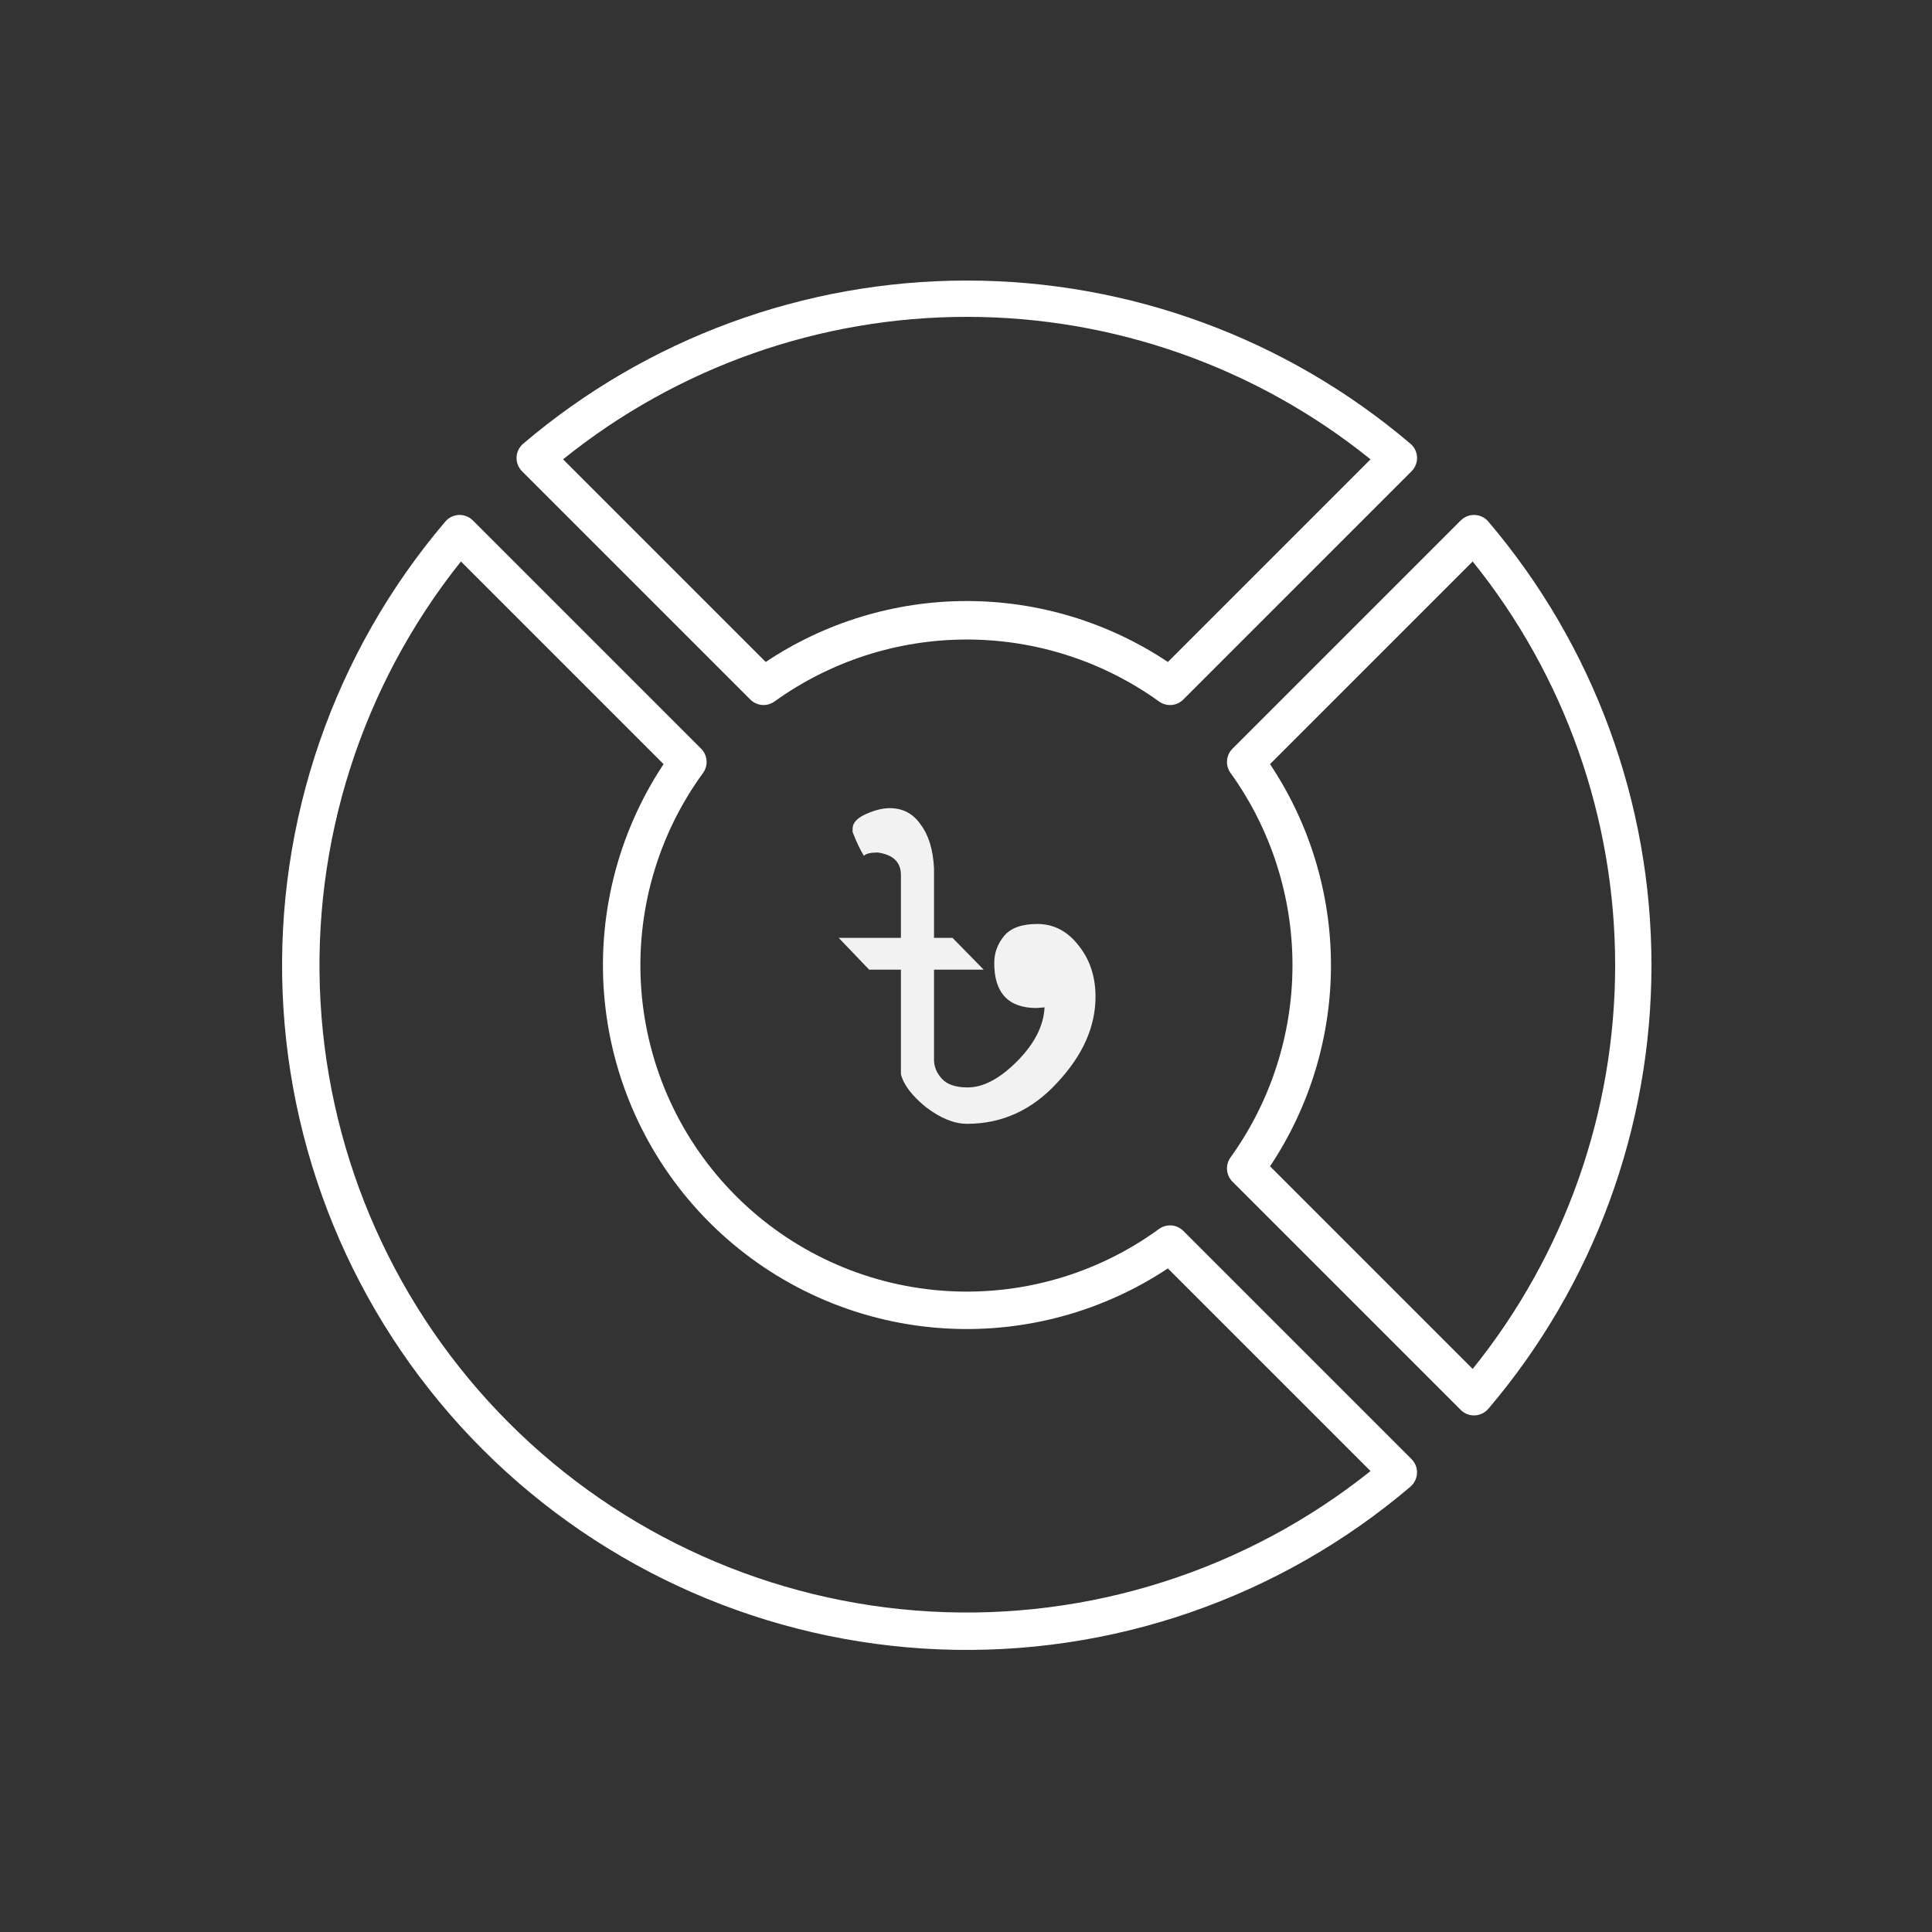 <svg width="144" height="144" viewBox="0 0 144 144" fill="none" xmlns="http://www.w3.org/2000/svg">
<rect x="0" y="0" width="144" height="144" fill="#333333" stroke="none"/>
<path d="M57.733 52.28C61.907 49.28 66.918 47.666 72.058 47.666C77.198 47.666 82.209 49.28 86.382 52.28C86.651 52.477 86.982 52.571 87.314 52.546C87.647 52.52 87.959 52.376 88.194 52.14L105.21 35.124C105.346 34.988 105.453 34.825 105.523 34.646C105.593 34.466 105.626 34.274 105.618 34.082C105.61 33.889 105.563 33.7 105.479 33.527C105.394 33.354 105.275 33.2 105.128 33.075C95.899 25.223 84.177 20.911 72.059 20.91C59.942 20.91 48.219 25.222 38.99 33.075C38.844 33.201 38.726 33.355 38.642 33.528C38.558 33.701 38.51 33.89 38.501 34.082C38.493 34.274 38.526 34.466 38.596 34.646C38.666 34.825 38.773 34.988 38.909 35.124L55.924 52.139C56.159 52.375 56.471 52.518 56.803 52.544C57.134 52.57 57.464 52.476 57.733 52.28ZM41.968 34.235C50.492 27.364 61.111 23.616 72.059 23.616C83.008 23.616 93.627 27.364 102.151 34.235L87.047 49.34C82.609 46.379 77.394 44.798 72.059 44.798C66.725 44.798 61.509 46.378 57.072 49.339L41.968 34.235Z" fill="white"/>
<path d="M33.194 38.871C24.881 48.638 20.551 61.177 21.065 73.993C21.58 86.808 26.901 98.96 35.971 108.029C45.04 117.098 57.192 122.42 70.007 122.935C82.822 123.449 95.362 119.119 105.129 110.806L105.207 110.728C105.469 110.466 105.616 110.111 105.616 109.741C105.616 109.371 105.469 109.016 105.207 108.754L88.195 91.742C87.96 91.506 87.648 91.363 87.316 91.337C86.985 91.311 86.655 91.405 86.386 91.601C81.7 95.016 75.948 96.646 70.167 96.195C64.386 95.745 58.956 93.245 54.856 89.144C50.755 85.044 48.255 79.614 47.804 73.833C47.354 68.052 48.983 62.3 52.399 57.614C52.595 57.345 52.689 57.015 52.663 56.684C52.637 56.352 52.494 56.04 52.258 55.805L35.243 38.79C35.107 38.654 34.944 38.547 34.764 38.477C34.585 38.407 34.393 38.375 34.201 38.382C34.008 38.39 33.819 38.437 33.646 38.521C33.473 38.605 33.319 38.724 33.194 38.871ZM49.459 56.954C46 62.169 44.452 68.42 45.075 74.646C45.699 80.873 48.458 86.692 52.883 91.117C57.308 95.542 63.127 98.3 69.354 98.924C75.58 99.548 81.831 97.999 87.046 94.54L102.151 109.645C92.88 117.048 81.206 120.775 69.361 120.113C57.516 119.452 46.329 114.449 37.94 106.06C29.551 97.671 24.548 86.484 23.887 74.639C23.225 62.794 26.952 51.12 34.355 41.849L49.459 56.954Z" fill="white"/>
<path d="M108.876 38.79L91.86 55.806C91.625 56.041 91.481 56.352 91.456 56.684C91.43 57.016 91.524 57.346 91.72 57.614C94.72 61.788 96.334 66.799 96.334 71.939C96.334 77.079 94.72 82.09 91.72 86.263C91.524 86.532 91.43 86.862 91.456 87.194C91.482 87.526 91.625 87.837 91.861 88.073L108.876 105.088C109.005 105.218 109.159 105.32 109.329 105.391C109.498 105.461 109.679 105.497 109.863 105.497C110.046 105.497 110.228 105.461 110.397 105.391C110.566 105.32 110.72 105.218 110.85 105.088L110.928 105.009C118.78 95.78 123.092 84.058 123.091 71.94C123.091 59.822 118.78 48.1 110.928 38.871C110.803 38.725 110.649 38.605 110.475 38.521C110.302 38.437 110.113 38.39 109.921 38.382C109.729 38.374 109.537 38.407 109.357 38.477C109.178 38.547 109.015 38.653 108.879 38.789L108.876 38.79ZM109.765 102.032L94.661 86.928C97.622 82.491 99.202 77.275 99.202 71.941C99.202 66.606 97.621 61.391 94.66 56.953L109.765 41.849C116.636 50.373 120.384 60.992 120.384 71.941C120.384 82.889 116.636 93.508 109.765 102.032Z" fill="white"/>
<path d="M66.311 60.235C67.297 60.235 68.07 60.646 68.629 61.468C69.221 62.258 69.55 63.343 69.616 64.724V69.903H70.997L73.316 72.271H69.616V78.979C69.616 79.505 69.813 79.982 70.208 80.409C70.603 80.837 71.244 81.05 72.132 81.05C73.283 81.05 74.5 80.409 75.783 79.127C77.098 77.811 77.789 76.463 77.855 75.082L77.263 75.132C75.158 75.132 74.105 74.013 74.105 71.777C74.105 71.021 74.352 70.347 74.845 69.755C75.339 69.163 76.161 68.867 77.312 68.867C78.529 68.867 79.549 69.393 80.371 70.446C81.226 71.498 81.653 72.78 81.653 74.293C81.653 76.529 80.7 78.666 78.792 80.705C76.917 82.744 74.681 83.763 72.083 83.763C71.129 83.763 70.109 83.352 69.024 82.53C67.972 81.675 67.347 80.853 67.149 80.064V72.271H64.781L62.512 69.903H67.149V65.217C67.149 64.264 66.574 63.705 65.423 63.54C64.896 63.54 64.551 63.622 64.387 63.787C64.091 63.294 63.811 62.702 63.548 62.011V61.764C63.548 61.337 63.877 60.975 64.535 60.679C65.192 60.383 65.784 60.235 66.311 60.235Z" fill="#F2F2F2"/>
</svg>
